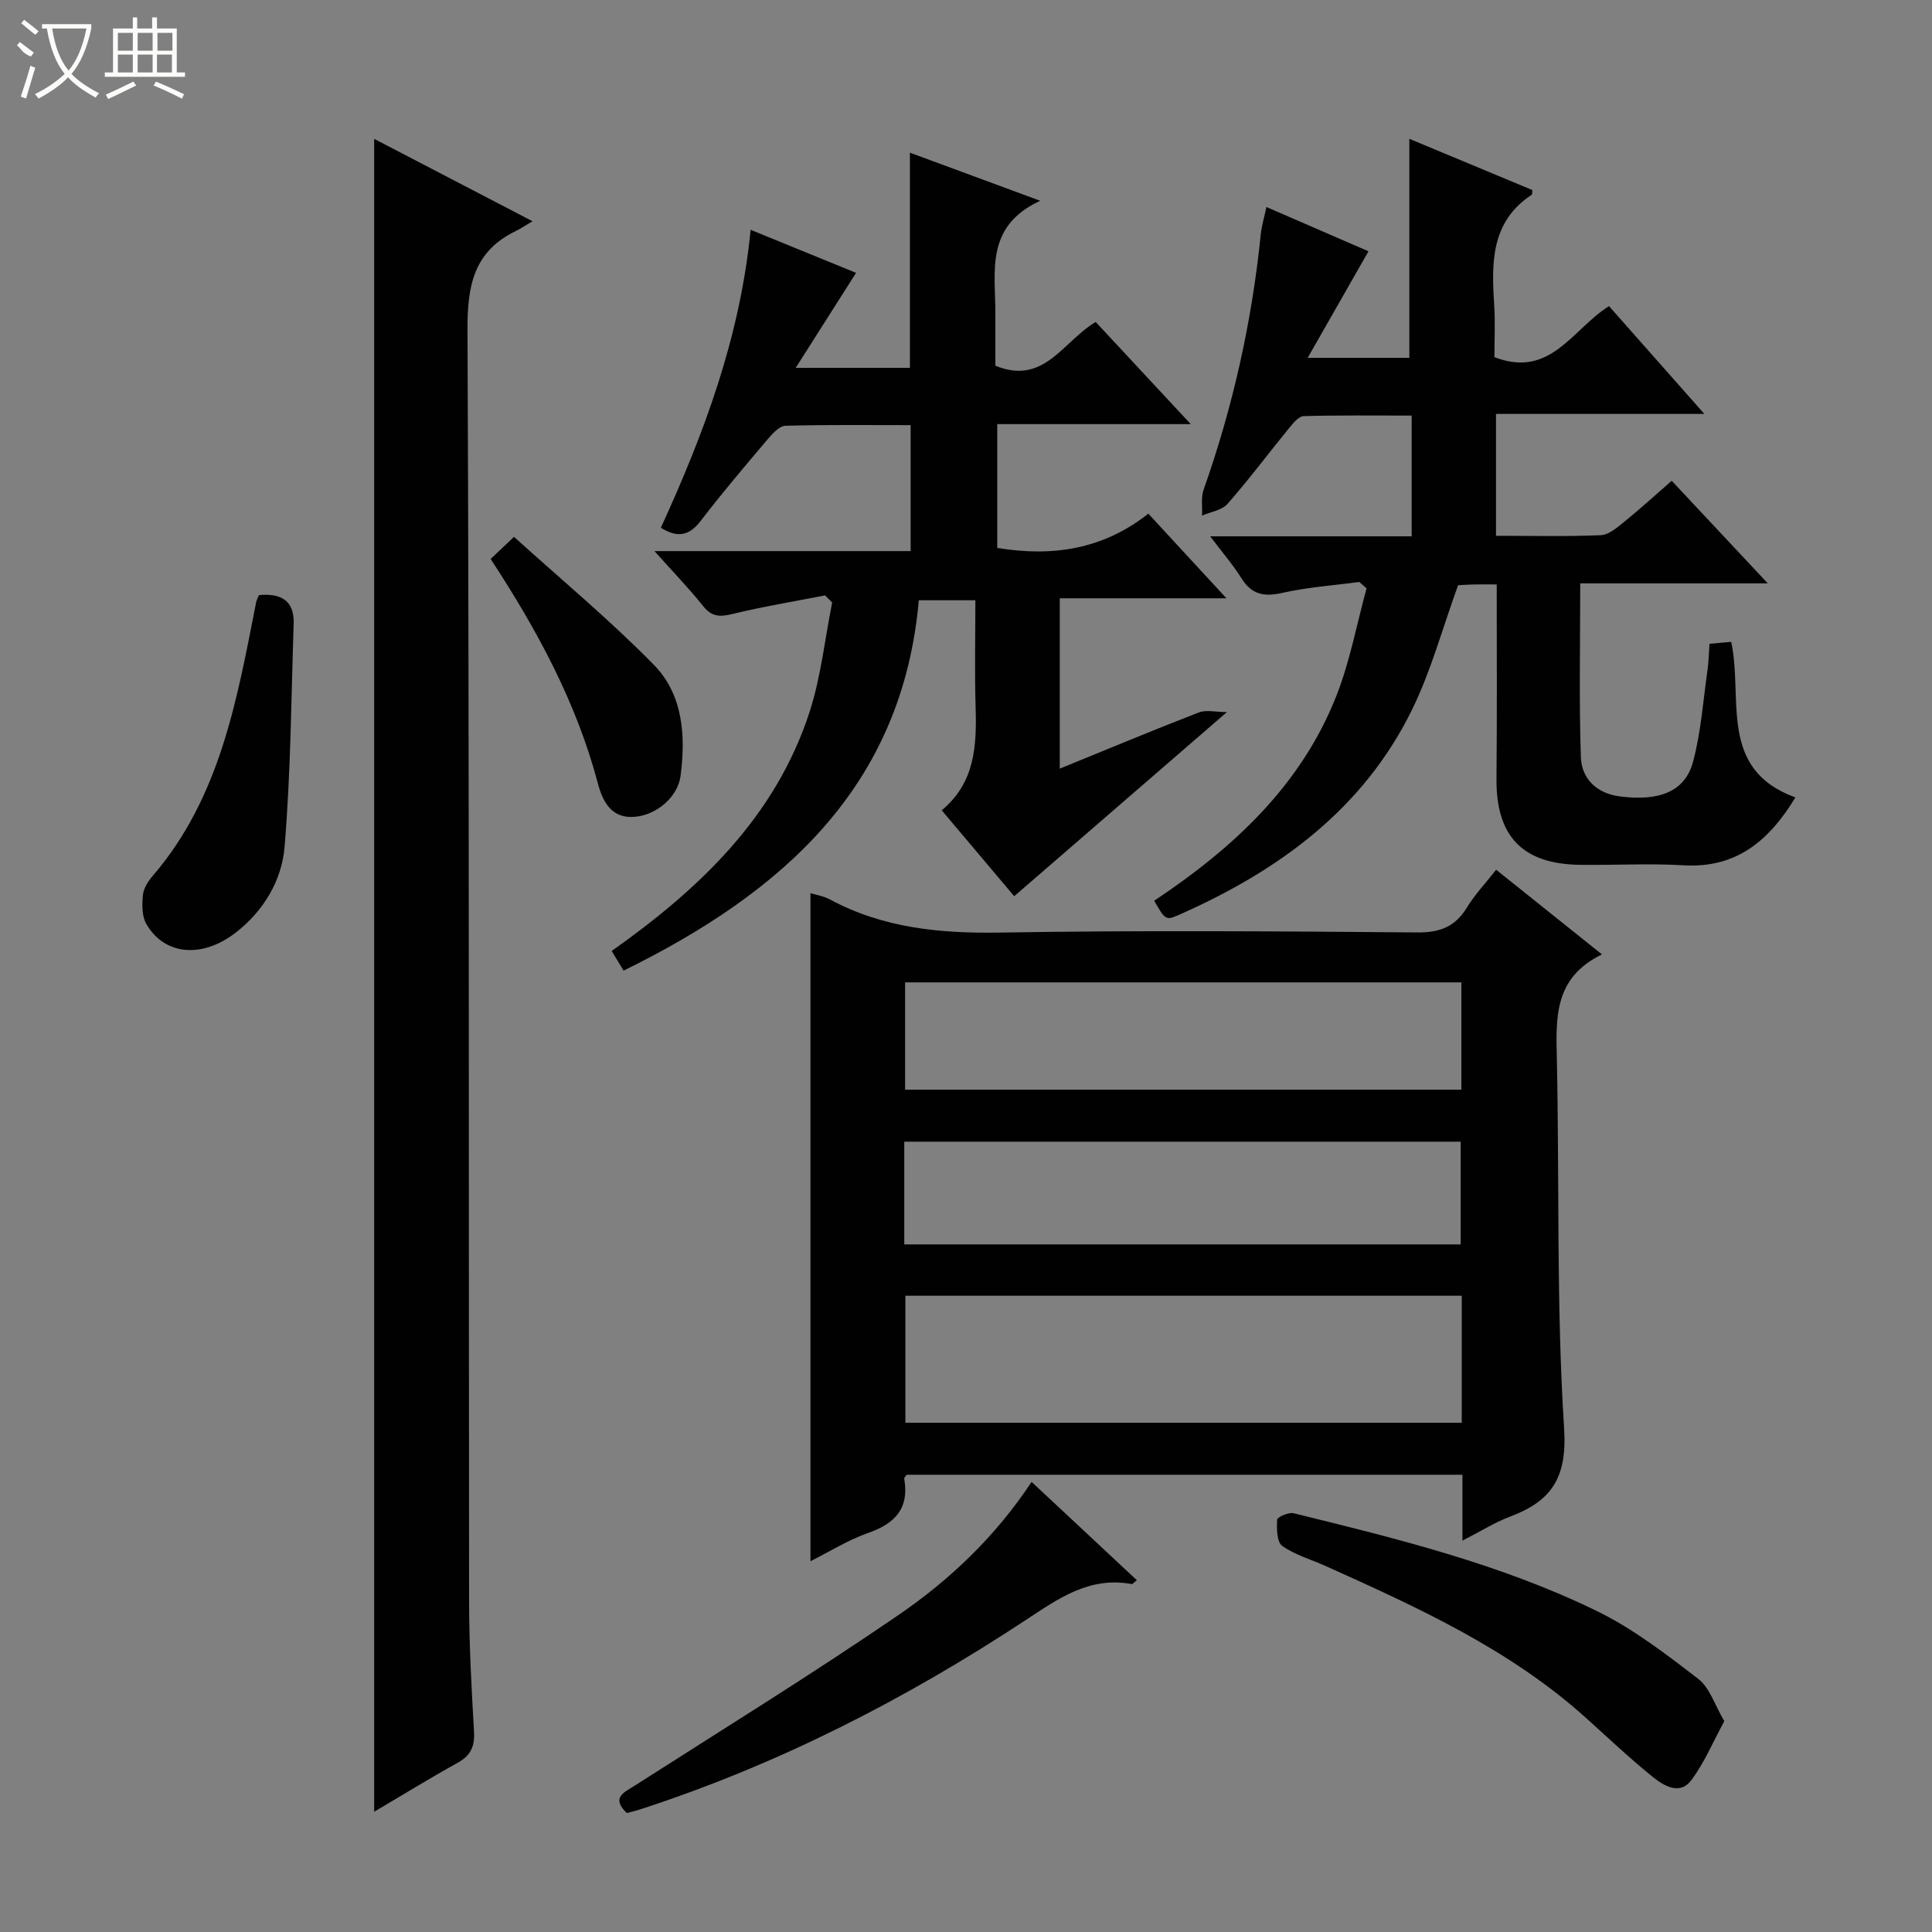 <svg enable-background="new 0 0 400 400" viewBox="0 0 400 400" xmlns="http://www.w3.org/2000/svg"><rect x="0" y="0" width="400" height="400" fill="#808080" stroke="none"/><g fill="#010102"><path d="m302.78 318.97c0-5.08 0-9.2 0-13.64-38.61 0-76.84 0-115.07 0-.19.3-.54.6-.5.83 1.07 6.13-1.88 9.28-7.47 11.22-4.16 1.45-7.97 3.87-11.94 5.85 0-46.3 0-92.23 0-138.32 1.23.39 2.74.62 4.02 1.31 11.03 5.93 22.79 7.06 35.16 6.86 28.82-.48 57.66-.27 86.49-.03 4.71.04 7.84-1.21 10.26-5.19 1.62-2.65 3.81-4.96 6.03-7.79 7.23 5.78 14.19 11.35 21.91 17.53-9.97 4.83-9.53 13.12-9.34 21.69.55 25.47-.13 51.01 1.5 76.4.67 10.35-2.65 15.12-11.29 18.35-3.06 1.16-5.88 2.95-9.76 4.93zm-.14-50.7c-38.64 0-76.86 0-115.19 0v26.29h115.19c0-8.84 0-17.29 0-26.29zm-.08-64.88c-38.59 0-76.92 0-115.17 0v22.21h115.17c0-7.56 0-14.81 0-22.21zm-115.34 54.25h115.2c0-7.33 0-14.37 0-21.27-38.62 0-76.84 0-115.2 0z"/><path d="m309.88 121c-1.97 0-3.43-.03-4.9.01-1.31.03-2.61.13-3.1.16-3.22 8.87-5.56 17.6-9.44 25.57-10.12 20.8-27.72 33.55-48.33 42.66-2.78 1.23-2.86 1.04-5.15-2.91 16.28-10.84 30.43-23.83 37.76-42.52 2.79-7.1 4.18-14.75 6.21-22.16-.5-.44-1.01-.88-1.51-1.32-5.35.72-10.79 1.09-16.04 2.28-3.78.85-6.29.26-8.37-3.07-1.73-2.77-3.9-5.27-6.46-8.66h41.72c0-8.49 0-16.42 0-25-7.52 0-14.94-.09-22.36.11-.98.03-2.09 1.35-2.87 2.3-4.32 5.28-8.41 10.76-12.9 15.88-1.16 1.33-3.48 1.64-5.27 2.42.09-1.8-.25-3.75.33-5.38 6.05-17.13 9.99-34.72 11.82-52.79.18-1.79.72-3.55 1.18-5.72 7.37 3.2 14.51 6.3 21.13 9.17-4.03 7.07-8.03 14.07-12.59 22.06h21.05c0-14.85 0-29.86 0-45.35 8.38 3.49 16.99 7.08 25.47 10.61-.07.64-.03.89-.11.95-8.57 5.64-8.35 14.2-7.79 22.96.23 3.62.04 7.27.04 10.68 11.63 4.5 16.11-5.8 23.73-10.56 6.36 7.19 12.7 14.37 19.74 22.32-14.83 0-28.82 0-43.14 0v25.23c7.46 0 14.6.18 21.72-.13 1.69-.08 3.45-1.66 4.93-2.85 3.21-2.6 6.27-5.39 9.73-8.41 6.48 6.92 12.81 13.68 19.89 21.24-13.39 0-25.87 0-38.83 0 0 12.41-.26 24.19.13 35.95.15 4.54 3.32 7.55 8.08 8.16 8.23 1.06 13.51-1.04 15.15-7.19 1.66-6.2 2.1-12.74 3.01-19.14.23-1.63.25-3.29.39-5.27 1.55-.14 2.97-.26 4.5-.4 2.53 11.7-2.83 26.35 13.29 32.21-5.5 9.03-12.28 14.71-23.21 14.05-7.14-.43-14.33.01-21.49-.1-11.86-.19-17.28-5.95-17.19-17.79.13-13.15.05-26.3.05-40.26z"/><path d="m129.11 200.96c-.92-1.53-1.58-2.61-2.47-4.07 18.21-12.88 33.95-27.8 40.99-49.54 2.35-7.28 3.15-15.05 4.66-22.6-.49-.49-.97-.98-1.46-1.48-6.42 1.25-12.88 2.32-19.23 3.86-2.56.62-4.23.59-5.99-1.61-2.97-3.71-6.29-7.14-10.11-11.42h53.04c0-8.8 0-17.17 0-26.08-8.69 0-17.3-.11-25.91.13-1.25.03-2.67 1.59-3.65 2.74-4.73 5.59-9.48 11.17-13.93 16.98-2.39 3.13-4.84 3.5-8.23 1.4 8.91-19.45 16.41-39.41 18.59-61.69 7.72 3.15 14.85 6.06 21.83 8.91-4.07 6.4-8 12.6-12.5 19.67h23.65c0-14.8 0-29.37 0-44.55 8.6 3.17 17.08 6.31 26.98 9.96-11.51 5.29-9.25 14.72-9.29 23.38-.02 3.64 0 7.28 0 10.77 10.1 4.14 13.96-5.02 20.77-9.06 6.27 6.74 12.64 13.58 19.68 21.15-13.88 0-26.78 0-40.06 0v25.63c11.28 1.86 21.79.4 31.28-7.09 5.39 5.84 10.4 11.27 16.17 17.52-12.12 0-23.16 0-34.51 0v35.27c9.77-3.98 19.22-7.93 28.78-11.63 1.55-.6 3.53-.08 5.83-.08-15.18 13.14-29.5 25.54-44.04 38.12-4.62-5.48-9.63-11.42-15.01-17.79 6.91-5.7 7.26-13.38 7.02-21.35-.22-7.28-.05-14.58-.05-22.13-4.06 0-7.65 0-11.71 0-3.42 38.72-28.29 60.53-61.12 76.68z"/><path d="m77.47 28.75c10.65 5.54 21.06 10.96 32.79 17.06-1.55.91-2.49 1.54-3.49 2.03-8.65 4.21-10.02 11.22-9.98 20.37.38 87.81.23 175.62.33 263.43.01 8.97.51 17.95 1.02 26.92.17 3.03-.69 4.91-3.38 6.4-5.77 3.2-11.4 6.67-17.29 10.14 0-115.58 0-230.67 0-346.35z"/><path d="m357 356.35c-2.36 4.32-4.14 8.63-6.85 12.24-2.35 3.13-5.66 1.16-7.92-.66-4.77-3.85-9.25-8.09-13.81-12.2-15.81-14.26-34.87-22.92-53.98-31.51-3.02-1.36-6.34-2.28-8.98-4.17-1.12-.8-1.14-3.58-1.04-5.42.03-.54 2.38-1.58 3.4-1.33 21.42 5.25 42.89 10.54 62.8 20.25 7.5 3.66 14.31 8.91 20.98 14.04 2.39 1.83 3.42 5.43 5.4 8.76z"/><path d="m213.58 306.81c7.51 7.02 14.63 13.66 21.8 20.36-.61.46-.89.83-1.09.79-8.68-1.6-15.08 2.94-21.84 7.4-24.94 16.44-51.35 29.97-79.84 39.23-.94.31-1.91.53-2.84.78-3.34-3.21-.56-4.27 1.75-5.74 18.18-11.64 36.57-22.98 54.37-35.17 10.71-7.32 20.18-16.3 27.69-27.65z"/><path d="m53.61 123.21c4.77-.45 7.34 1.31 7.19 5.91-.51 15.42-.6 30.87-1.88 46.23-.58 6.93-4.33 13.27-10.15 17.76-6.97 5.37-14.73 4.68-18.48-1.82-.93-1.62-.89-4.01-.7-5.99.13-1.38 1.07-2.84 2.02-3.95 14-16.28 17.46-36.53 21.41-56.6.08-.47.34-.91.59-1.54z"/><path d="m101.58 115.73c1.55-1.47 2.75-2.6 4.84-4.58 9.71 8.79 19.81 17.17 28.95 26.49 6.04 6.16 6.63 14.68 5.53 23.02-.57 4.33-4.89 8-9.34 8.44-5.03.5-6.8-3.23-7.77-6.89-4.44-16.74-12.53-31.72-22.21-46.48z"/></g><path d="m6.4 11.7c-2-.8-1.9-1.6-2.9-2.3l.6-.7c.9.7 1.9 1.4 2.9 2.2zm-2.1 8.3c.7-2.1 1.4-4.2 2-6.4.2.1.6.3 1 .4-.7 2.3-1.3 4.4-1.9 6.4zm3-12.8c-1.1-.9-2.1-1.7-2.9-2.4l.6-.7c1 .8 2 1.5 3 2.4zm1.4-1.3v-.9h10.2v.9c-.9 4.2-2.3 7.3-4.1 9.4 1.3 1.4 3.2 2.7 5.7 4-.2.2-.4.5-.7.9-2.5-1.4-4.4-2.7-5.7-4.2-1.4 1.5-3.5 3-6.1 4.4 0 0 0 0-.1-.1-.3-.4-.5-.7-.7-.8 2.7-1.3 4.7-2.8 6.2-4.2-1.8-2.2-3-5.3-3.7-9.4zm9.2 0h-7.1c.6 3.8 1.7 6.7 3.4 8.7 1.7-2 2.9-4.8 3.7-8.7z" fill="#fbfcfa"/><path d="m31.6 3.6h.9v2.3h4.1v9.1h1.7v.9h-16.6v-.9h1.7v-9.1h4.1v-2.3h.9v2.3h3.1v-2.3zm-4 13.3.6.8c-1.9.9-3.8 1.9-5.8 2.8-.2-.3-.3-.6-.5-.9 2-.9 3.9-1.8 5.7-2.7zm-3.2-10.1v3.7h3.1v-3.7zm0 4.5v3.7h3.1v-3.7zm4.1-4.5v3.7h3.1v-3.7zm0 4.5v3.7h3.1v-3.7zm9.1 9.1c-2.1-1.1-4.1-2-5.8-2.7l.5-.8c2.2.9 4.1 1.8 5.8 2.6l-.4.9zm-1.9-13.6h-3.1v3.7h3.1zm-3.2 4.5v3.7h3.1v-3.7z" fill="#fbfcfa"/></svg>